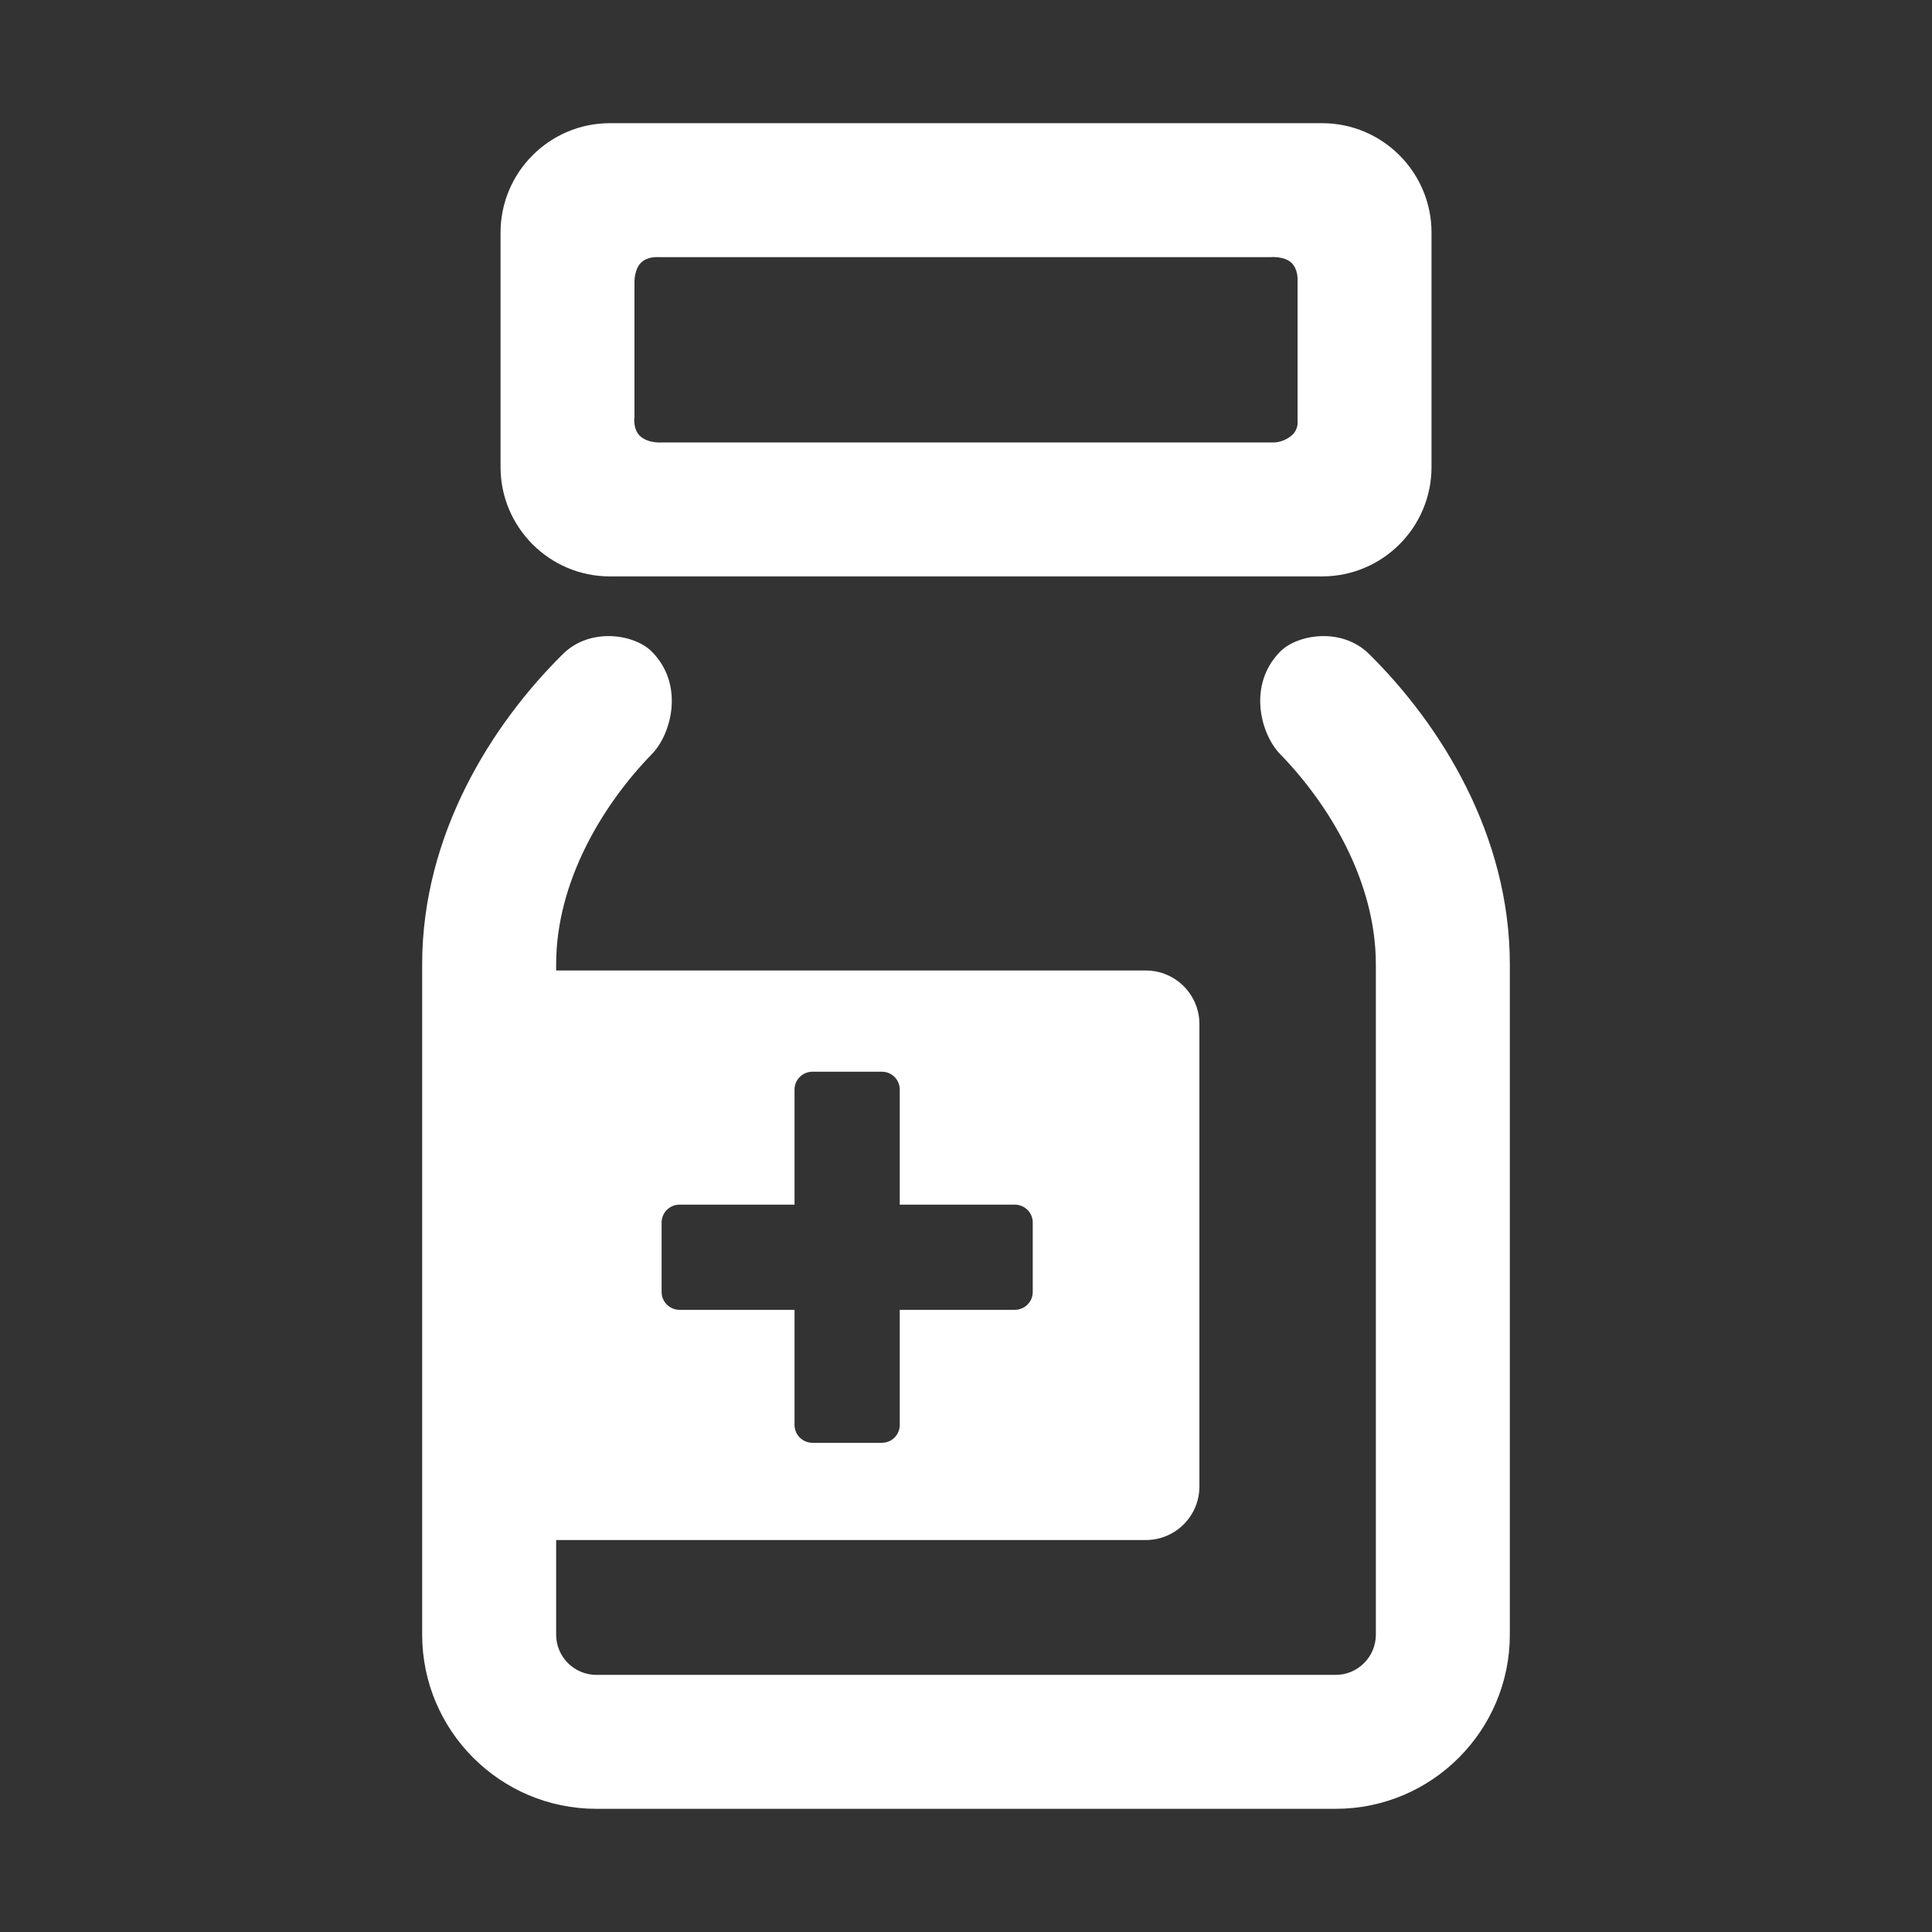 <?xml version="1.0" standalone="no"?><!DOCTYPE svg PUBLIC "-//W3C//DTD SVG 1.1//EN" "http://www.w3.org/Graphics/SVG/1.1/DTD/svg11.dtd"><svg t="1488691838581" class="icon" style="" viewBox="0 0 1024 1024" version="1.1" xmlns="http://www.w3.org/2000/svg" p-id="22662" xmlns:xlink="http://www.w3.org/1999/xlink" width="32" height="32"><rect x="0" y="0" width="1024" height="1024" fill="#333333" stroke="none"/><defs><style type="text/css"></style></defs><path d="M323.223 305.502l377.552 0c31.956 0 57.961-25.986 57.961-57.951L758.736 123.273c0-31.965-26.005-57.981-57.961-57.981L323.223 65.292c-31.935 0-57.921 26.016-57.921 57.981L265.302 247.551C265.303 279.516 291.288 305.502 323.223 305.502zM336.276 220.949l0-71.793c0 0-0.041-6.416 3.42-9.866 3.461-3.471 9.026-3.006 9.026-3.006l324.712 0c0 0 7.629-0.658 11.354 3.279 3.238 3.44 2.954 8.732 2.954 8.732l0 74.646c0 0 0.831 4.898-3.703 8.338-4.513 3.471-9.168 3.228-9.168 3.228L351.01 234.506c0 0-6.801 0.658-11.314-3.005C335.183 227.839 336.276 220.949 336.276 220.949z" p-id="22663" fill="#ffffff"></path><path d="M725.607 346.604c-14.471-14.298-37.885-10.412-46.972-1.336-17.465 17.475-10.625 43.663-0.101 54.46 26.309 27.048 50.696 67.856 50.696 111.388l0 355.28c0 11.768-9.553 21.322-21.291 21.322l-241.091 0-14.409 0L316.059 887.717c-11.738 0-21.291-9.554-21.291-21.322l0-50.148 312.55 0c15.664 0 28.393-12.699 28.393-28.405L635.711 542.786c0-15.673-12.729-28.402-28.393-28.402L294.769 514.384l0-3.268c0-43.531 24.386-84.34 50.696-111.388 10.544-10.797 17.384-36.985-0.101-54.46-9.047-9.076-32.482-12.961-46.951 1.336-38.048 37.55-74.657 95.997-74.657 164.512l0 355.28c0 50.897 41.407 92.313 92.304 92.313l136.38 0 14.409 0 241.091 0c50.918 0 92.303-41.416 92.303-92.313L800.242 511.115C800.243 442.6 763.634 384.154 725.607 346.604zM350.665 647.971c0-5.242 4.25-9.482 9.472-9.482l60.976 0 0-61.006c0-5.211 4.27-9.449 9.512-9.449l36.813 0c5.221 0 9.45 4.24 9.45 9.449l0 61.006 60.995 0c5.241 0 9.491 4.24 9.491 9.482l0 36.813c0 5.211-4.25 9.449-9.491 9.449l-60.995 0 0 61.006c0 5.242-4.23 9.472-9.45 9.472l-36.813 0c-5.241 0-9.512-4.229-9.512-9.472l0-61.006-60.976 0c-5.222 0-9.472-4.24-9.472-9.449L350.665 647.971z" p-id="22664" fill="#ffffff"></path></svg>